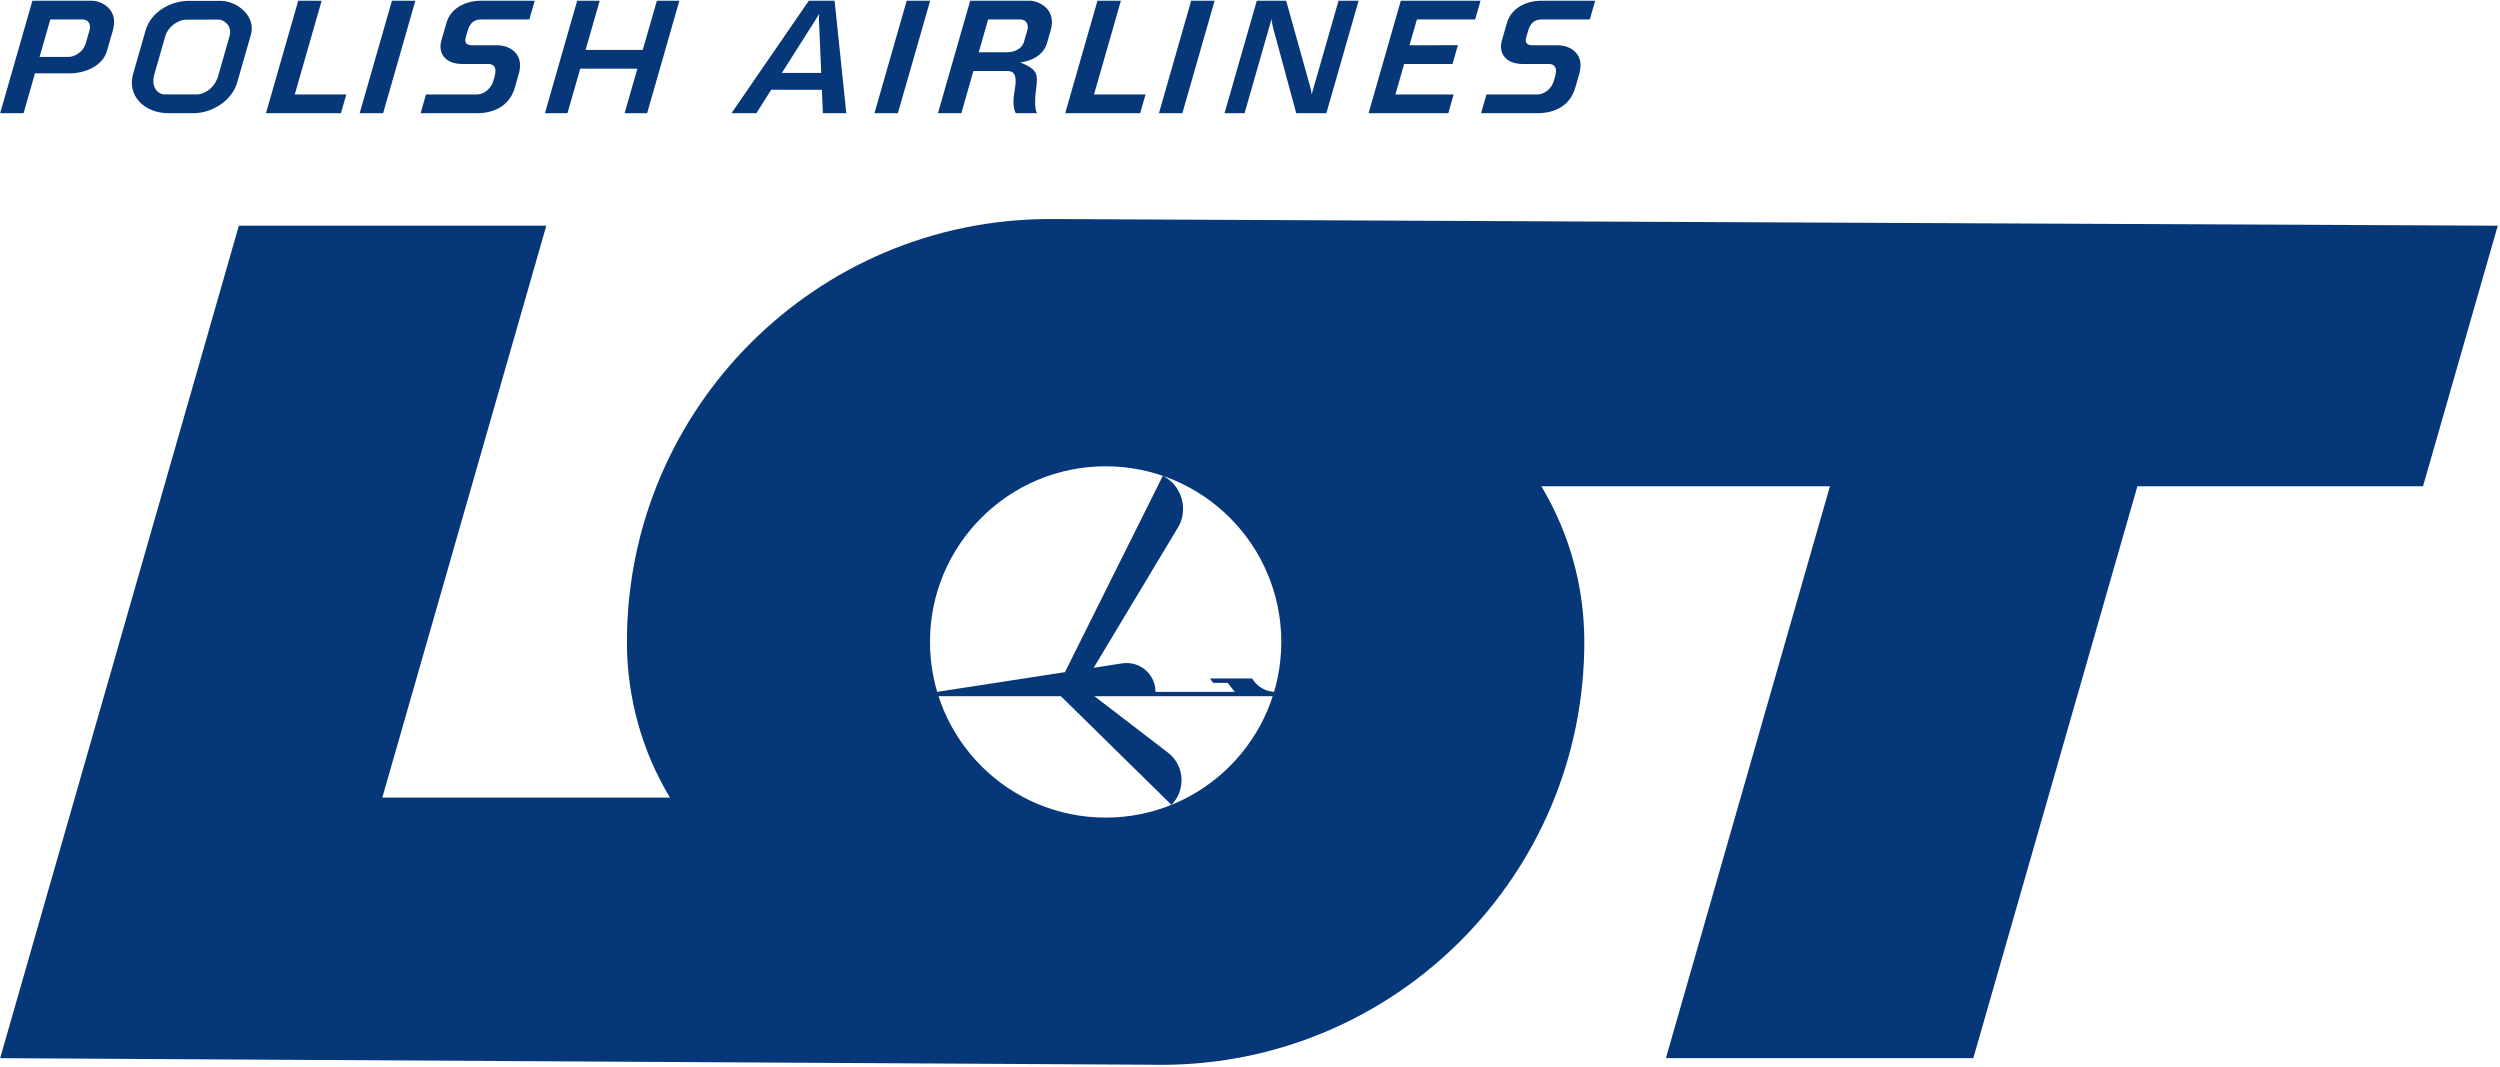 <svg width="1064" height="454" viewBox="0 0 1064 454" fill="none" xmlns="http://www.w3.org/2000/svg">
<path fill-rule="evenodd" clip-rule="evenodd" d="M162.712 339.452H285.116C273.499 320.092 266.818 297.425 266.818 273.214C266.818 173.802 347.404 93.224 446.824 93.224L1063.05 96.055L1031.24 206.95H909.672L839.843 450.355H709.012L778.825 206.95H655.995C667.604 226.318 674.285 248.985 674.285 273.214C674.285 372.608 593.707 453.187 494.296 453.187L491.063 453.161L0.061 450.355L101.661 96.055H232.508L162.712 339.452ZM395.794 273.214C395.794 231.922 429.268 198.457 470.56 198.457C511.851 198.457 545.317 231.922 545.317 273.214C545.317 314.505 511.851 347.971 470.56 347.971C429.268 347.971 395.794 314.505 395.794 273.214ZM453.238 286.075L494.905 202.507C500.042 205.013 503.508 210.492 503.508 216.588C503.508 219.478 502.731 222.201 501.336 224.514L465.482 284.196L477.592 282.325C478.218 282.234 478.87 282.192 479.513 282.192C486.286 282.192 491.782 287.679 491.782 294.452H525.523L522.491 290.627H516.319L514.958 288.756H532.898C534.835 291.988 538.284 294.218 542.268 294.452L541.684 296.315H465.799L497.194 320.401C500.668 323.074 502.856 327.325 502.856 332.052C502.856 336.119 501.236 339.878 498.572 342.542L451.526 296.315H399.436L398.86 294.452L453.238 286.075Z" fill="#063778"/>
<path fill-rule="evenodd" clip-rule="evenodd" d="M166.805 0.311H176.777L163.055 48.183H153.074L166.805 0.311ZM676.632 8.278L678.921 0.311H655.995C649.706 0.311 643.2 3.326 641.371 9.69L639.191 17.29C637.704 22.493 640.686 27.237 648.127 27.237H659.302C660.897 27.237 663.119 28.13 661.866 32.49L661.315 34.411C660.296 37.927 657.156 40.199 654.266 40.199H632.643L630.346 48.183H654.358C660.688 48.183 668.03 45.711 670.443 37.326L672.139 31.429C674.536 23.078 668.581 19.261 662.827 19.261H652.295C650.817 19.261 648.712 18.885 649.564 15.92L650.366 13.131C651.443 9.364 653.481 8.278 656.32 8.278H676.632ZM506.965 0.302H516.937L503.215 48.183H493.243L506.965 0.302ZM385.889 0.302H395.87L382.139 48.183H372.167L385.889 0.302ZM467.085 0.302H477.057L465.615 40.199H487.556L485.259 48.183H453.355L467.085 0.302ZM245.646 0.311L231.924 48.183H241.503L246.94 29.233H271.261L265.832 48.183H275.412L289.134 0.311H279.571L273.557 21.257H249.22L255.234 0.311H245.646ZM582.457 48.183L596.188 0.311H630.121L627.824 8.278H603.036L599.879 19.261L620.483 19.244L618.195 27.228H597.599L593.882 40.199H618.671L616.391 48.183H582.457ZM521.163 48.183L534.894 0.302H547.38L557.418 36.207C558.237 39.155 558.237 40.199 558.237 40.199L569.687 0.302H578.223L564.501 48.183H551.681L541.951 12.279C541.249 9.69 541.183 8.044 541.183 8.044L529.69 48.183H521.163ZM225.284 8.278L227.589 0.311H204.655C198.366 0.311 191.852 3.317 190.023 9.69L187.843 17.29C186.356 22.493 189.338 27.237 196.779 27.237H207.962C209.558 27.237 211.771 28.13 210.51 32.49L209.967 34.411C208.948 37.927 205.808 40.199 202.926 40.199H181.295L179.007 48.183H203.018C209.34 48.183 216.69 45.711 219.095 37.326L220.791 31.429C223.204 23.078 217.225 19.261 211.479 19.261H200.947C199.46 19.261 197.372 18.885 198.216 15.92L199.018 13.131C200.095 9.364 202.141 8.278 204.981 8.278H225.284ZM126.925 0.302H136.889L125.447 40.199H147.378L145.098 48.183H113.195L126.925 0.302ZM34.988 8.278C38.129 8.278 38.646 10.967 38.145 12.696L36.558 18.225C35.255 22.727 31.188 24.238 28.983 24.238H16.84L21.417 8.278H34.988ZM13.791 0.302L0.061 48.183H10.033L14.877 31.221H29.977C34.88 31.221 43.482 28.832 45.553 21.608L48.05 12.88C50.715 3.593 42.672 0.302 39.131 0.302H13.791ZM412.916 0.311H438.255C441.788 0.311 449.822 3.593 447.175 12.88L445.638 18.259C443.467 25.817 434.246 26.56 434.246 26.56C441.587 29.592 441.846 31.371 440.928 38.211C440.009 45.035 440.986 47.807 441.404 48.183H432.35C432.35 48.183 430.496 45.602 431.766 38.904C433.302 30.853 430.905 30.268 428.675 30.227H414.26L409.157 48.183H399.185L412.916 0.311ZM434.121 8.278C437.253 8.278 437.762 10.967 437.278 12.696L435.683 18.225C434.589 21.24 430.914 22.234 428.7 22.234H416.557L420.541 8.278H434.121ZM360.191 48.183L355.205 0.311H344.23L311.316 48.183H321.914L328.228 38.203L349.801 38.211L350.219 48.183H360.191ZM349.5 31.029L348.548 8.278C348.507 7.192 348.715 5.806 348.715 5.806L347.195 8.278L332.763 31.037L349.5 31.029ZM70.108 40.19H83.646C87.246 40.19 91.421 37.292 92.841 32.34L97.71 15.352C98.93 11.101 95.347 8.345 93.159 8.345L79.378 8.378C75.561 8.387 71.444 11.56 70.375 15.294L65.748 31.421C64.002 37.484 67.493 40.19 70.108 40.19ZM80.389 0.361H93.835C100.851 0.361 109.069 6.758 106.755 14.859L100.959 35.071C98.721 42.905 90.21 48.183 82.293 48.183H71.736C61.647 48.183 53.938 40.925 56.661 31.421L61.965 12.955C64.203 5.13 72.513 0.361 80.389 0.361Z" fill="#063778"/>
</svg>

